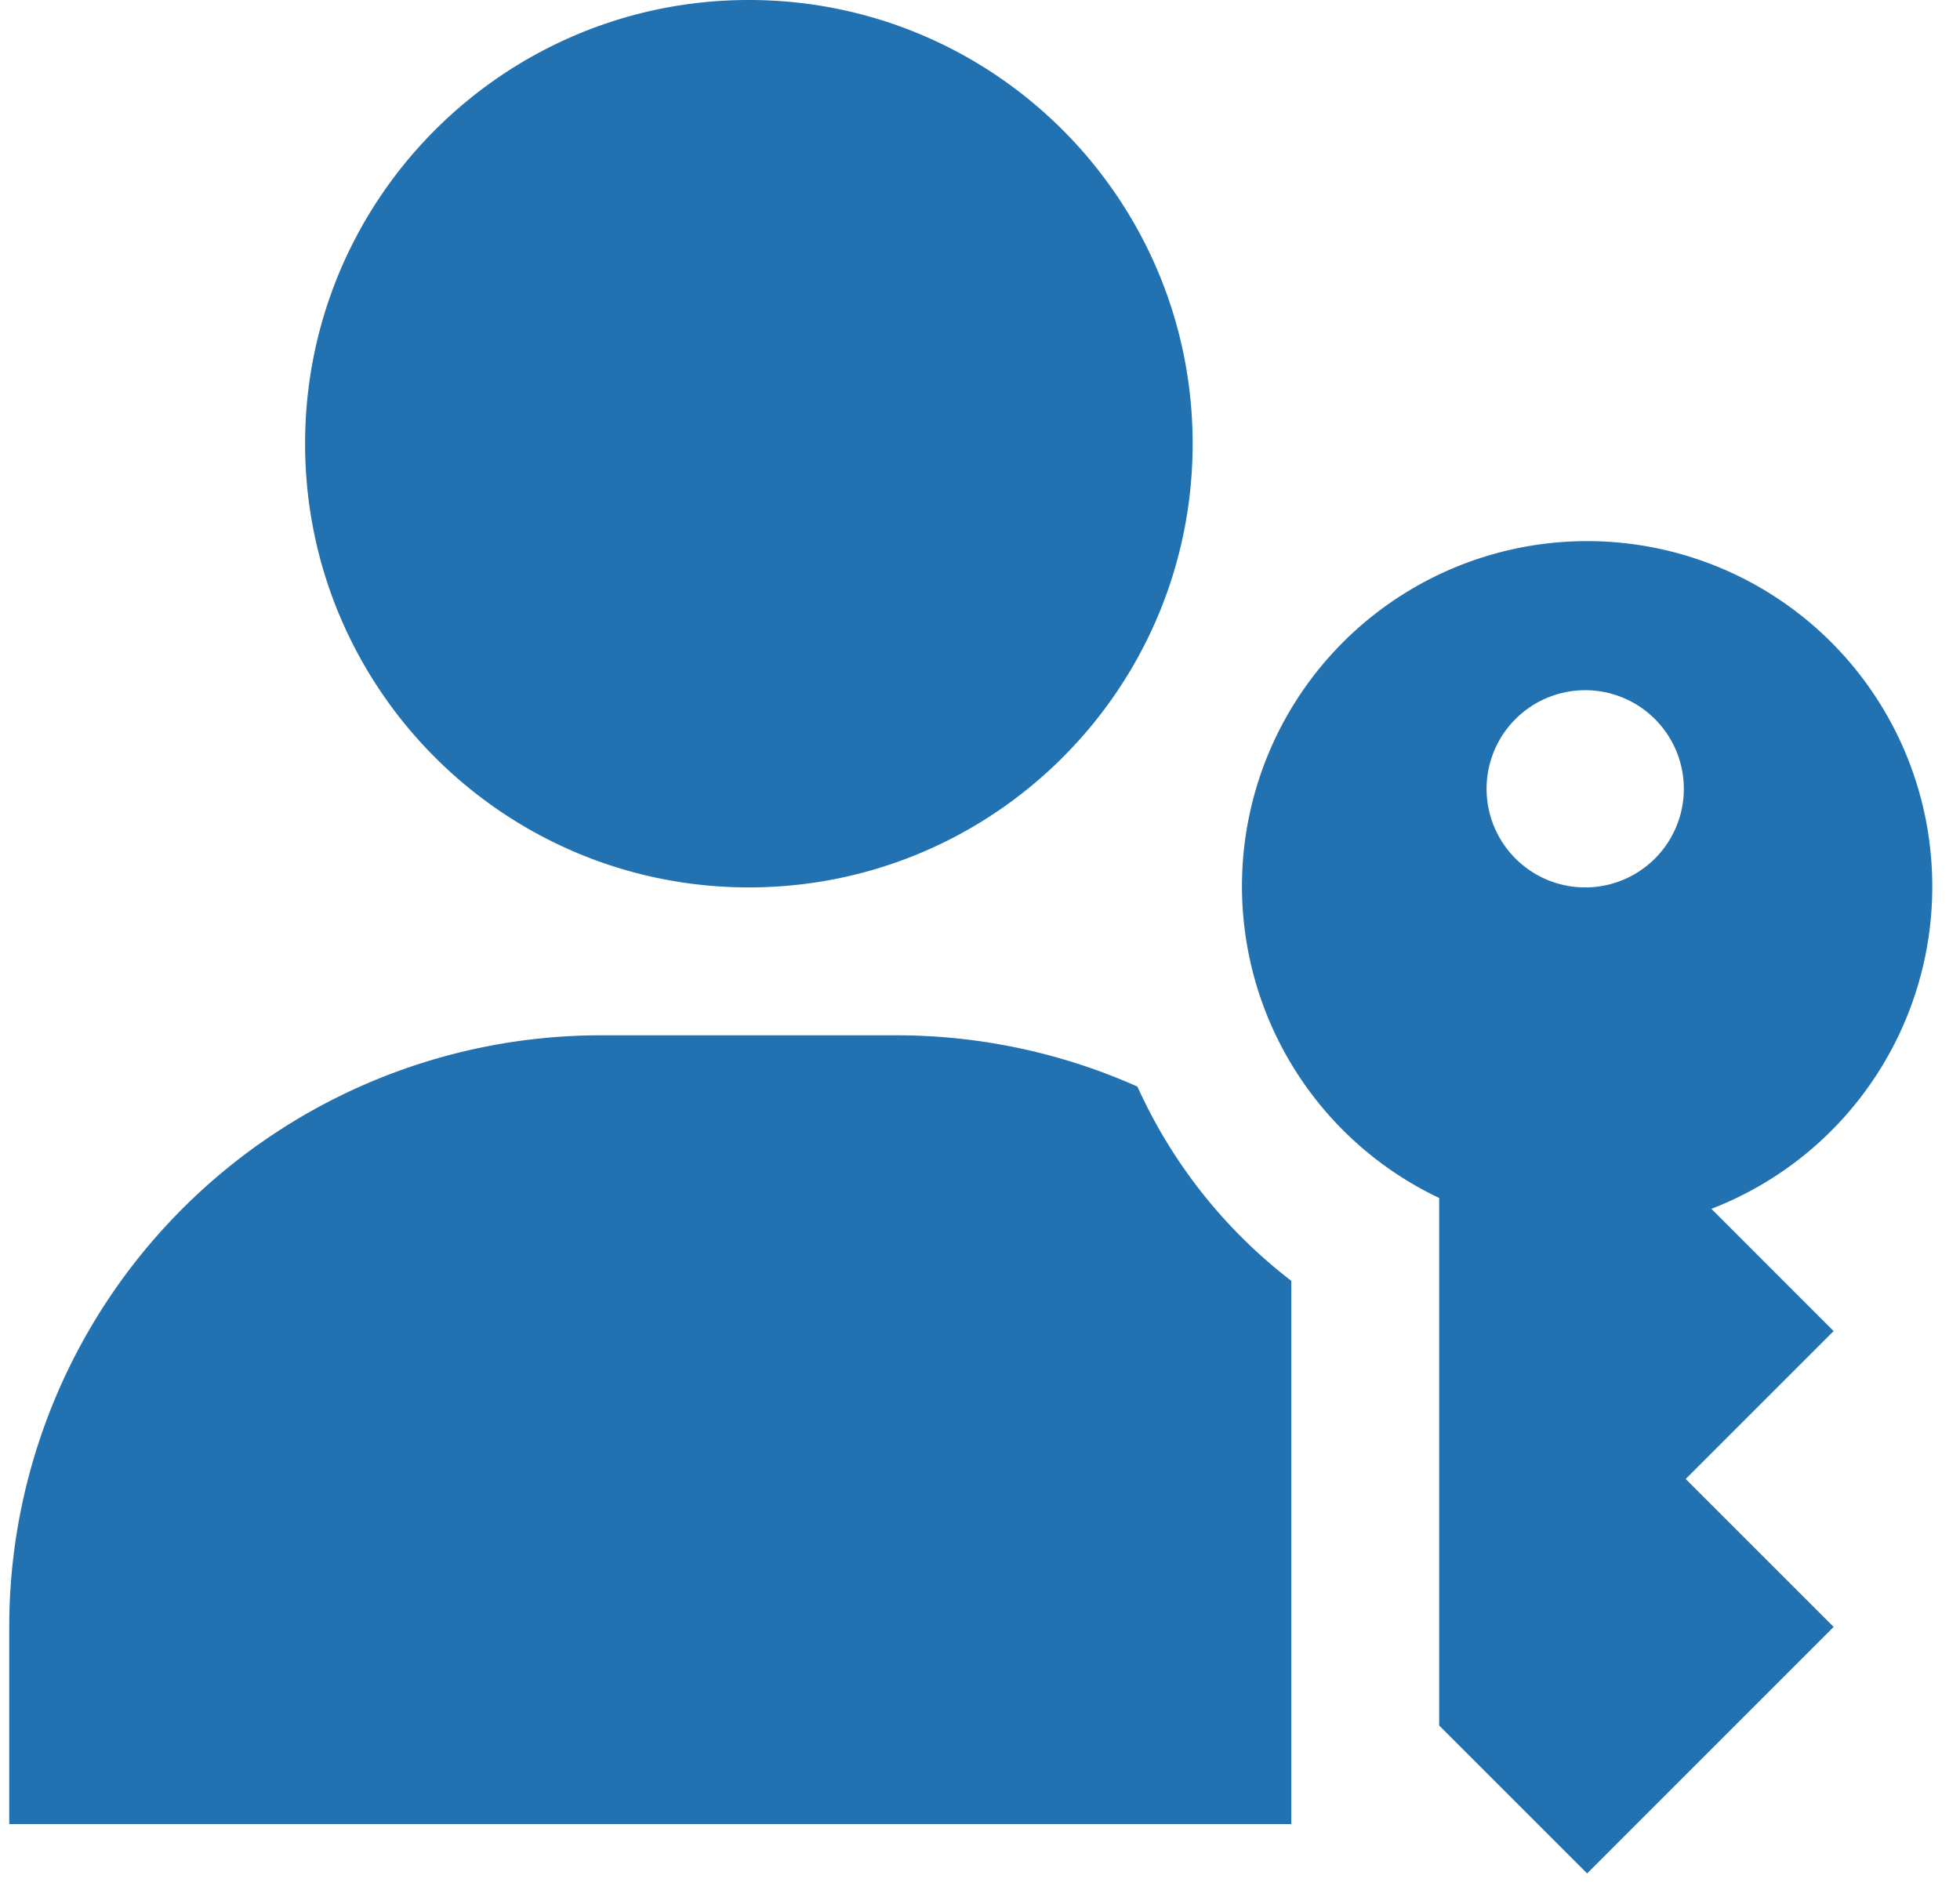 <svg width="53" height="51" fill="none" xmlns="http://www.w3.org/2000/svg">
    <path d="M20.25 24c6.627 0 12-5.373 12-12s-5.373-12-12-12-12 5.373-12 12 5.373 12 12 12Zm32 0a9.333 9.333 0 1 0-13.333 8.4v14.267l4 4L49.583 44l-4-4 4-4-3.306-3.307A9.334 9.334 0 0 0 52.25 24Zm-9.333 0a2.667 2.667 0 1 1 0-5.333 2.667 2.667 0 0 1 0 5.333Zm-12.16 5.387A16 16 0 0 0 24.25 28h-8a16 16 0 0 0-16 16v5.333h34.667V34.64a13.76 13.76 0 0 1-4.16-5.253Z"
          fill="#2271b1"/>
</svg>
